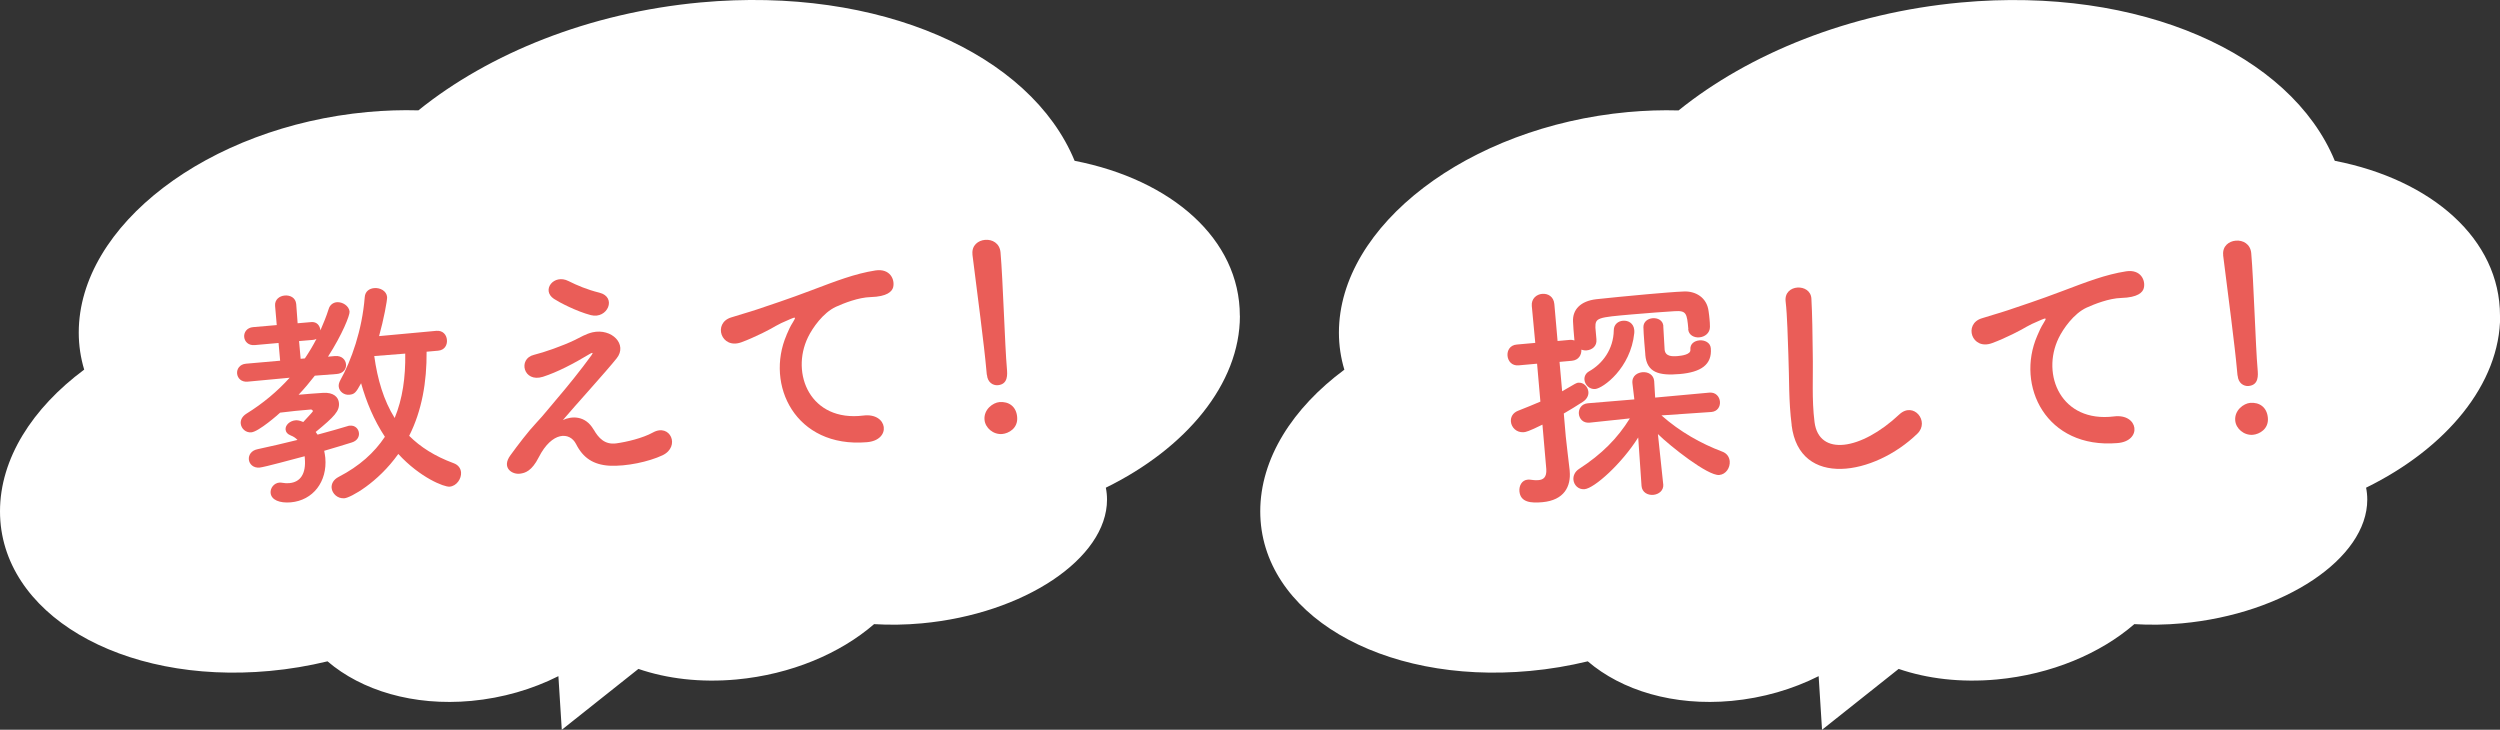 <?xml version="1.0" encoding="UTF-8"?>
<svg id="_レイヤー_2" data-name="レイヤー 2" xmlns="http://www.w3.org/2000/svg" viewBox="0 0 317.16 92.58">
  <rect x="0" y="0" width="317.16" height="92.58" fill="#333333" stroke="none"/>
  <defs>
    <style>
      .cls-1 {
        fill: #ea5d58;
      }

      .cls-1, .cls-2 {
        stroke-width: 0px;
      }

      .cls-2 {
        fill: #fff;
      }
    </style>
  </defs>
  <g id="pc">
    <path class="cls-2" d="M157.29,40.05c0-9.71-8.65-17.25-20.96-19.65C130.74,6.83,111.61-1.78,88.87.31c-14.11,1.3-26.84,6.47-35.79,13.69-2.09-.06-4.24.01-6.44.21-20.24,1.87-36.65,14.39-36.65,27.98,0,1.63.24,3.2.69,4.7C4.1,51.78,0,58.19,0,64.87c0,12.93,15.32,21.99,34.21,20.25,2.52-.23,4.98-.65,7.34-1.22,4.31,3.69,10.88,5.7,18.24,5.02,3.99-.37,7.75-1.48,11.05-3.14l.43,6.8,9.72-7.72c3.61,1.24,7.87,1.76,12.45,1.34,6.92-.64,13.15-3.3,17.45-7.02,1.93.12,3.96.09,6.05-.1,12.98-1.2,23.5-8.23,23.5-15.7,0-.52-.05-1.02-.15-1.51,10.17-4.99,17.01-13.17,17.01-21.8Z"/>
    <g>
      <path class="cls-1" d="M38.49,53.52c.05-.07,1.22-1.29,1.21-1.35,0-.09-.14-.23-.26-.22-1.38.12-2.61.23-3.9.4-.17.17-2.72,2.42-3.66,2.5-.72.06-1.28-.49-1.34-1.12-.04-.42.16-.89.71-1.24,2.1-1.3,3.93-2.83,5.5-4.57l-5.34.5c-.81.07-1.28-.46-1.33-1.03s.32-1.18,1.13-1.25l4.33-.38-.2-2.25-3.03.27c-.81.07-1.28-.46-1.33-1.03-.05-.57.32-1.18,1.13-1.25l3-.26-.21-2.43c-.07-.81.56-1.26,1.22-1.32.69-.06,1.38.27,1.46,1.08l.18,2.44,1.74-.15c.72-.06,1.1.48,1.15,1.05.38-.88.75-1.76,1.04-2.69.16-.56.59-.84,1.04-.88.72-.06,1.55.47,1.62,1.19.04.45-.9,2.86-2.74,5.72l.87-.08c.87-.08,1.37.46,1.42,1.06.05.54-.32,1.15-1.19,1.22h-.03s-2.74.21-2.74.21c-.65.84-1.34,1.66-2.06,2.42,1.02-.09,2.1-.18,3.1-.24,1.35-.09,1.96.56,2.02,1.28.09,1.02-.55,1.71-2.95,3.68.07.12.17.23.24.34,1.51-.4,2.84-.79,3.84-1.09.09-.04.18-.05.27-.05.66-.06,1.1.42,1.14.96.04.45-.22.96-.9,1.17-.94.29-2.15.67-3.51,1.06.06.3.11.59.14.89.27,3.03-1.56,5.4-4.38,5.65-1.41.12-2.48-.3-2.56-1.2-.05-.6.41-1.25,1.13-1.31.09,0,.24,0,.37.03.31.06.61.07.88.04,1.38-.12,2.14-1.16,1.96-3.17,0-.09-.01-.15-.02-.24-1.39.36-5.08,1.38-5.72,1.44-.81.07-1.31-.46-1.36-1.03-.05-.54.29-1.15,1.13-1.31,1.54-.32,3.32-.75,5.04-1.17-.23-.25-.52-.44-.84-.56-.44-.17-.65-.46-.67-.76-.05-.54.51-1.1,1.26-1.17.27-.02.55.04.86.17l.13.05ZM38.67,45.48c.54-.8,1.04-1.63,1.48-2.49-.12.07-.26.11-.44.13l-1.77.15.2,2.25.54-.05ZM54.12,44.62c.03,3.81-.59,7.47-2.21,10.67,1.42,1.42,3.25,2.59,5.63,3.47.62.22.91.68.95,1.16.07.81-.57,1.75-1.45,1.82-.69.06-3.76-1.15-6.51-4.15-2.61,3.68-6.08,5.56-6.83,5.62-.87.08-1.56-.59-1.63-1.31-.04-.51.21-1.05.91-1.41,2.61-1.35,4.51-3.06,5.85-5.08-1.4-2.12-2.36-4.45-3.02-6.79-.65,1.18-.82,1.4-1.51,1.46-.63.06-1.28-.4-1.33-1.06-.02-.24.05-.49.2-.78,1.41-2.51,2.77-6.36,3.1-10.53.05-.76.6-1.11,1.2-1.16.75-.07,1.57.35,1.64,1.13.03.39-.44,2.91-1.02,4.96l7.27-.67c.84-.07,1.29.52,1.34,1.15.06.63-.28,1.3-1.12,1.37l-1.47.13ZM47.48,45.17c.41,2.96,1.19,5.62,2.59,7.86,1-2.42,1.39-5.18,1.34-8.17l-3.94.31Z"/>
      <path class="cls-1" d="M75.32,54.5c.61,1.07,1.41,1.94,2.85,1.75,1.32-.18,3.36-.66,4.66-1.38,2.19-1.22,3.54,1.78,1.22,2.89-1.75.82-4.57,1.43-6.76,1.32-2.01-.13-3.32-.98-4.21-2.75-.8-1.57-3.05-1.61-4.73,1.68-.9,1.78-1.76,2-2.36,2.08-.99.15-2.42-.73-1.23-2.34.89-1.23,2.3-3.08,3.27-4.1s1.73-2.03,2.61-3.04c1.26-1.47,3.04-3.66,4.39-5.53.3-.42.09-.34-.17-.2-2.13,1.28-4.15,2.33-5.98,2.92-2.5.79-3.2-2.29-1.15-2.78,1.33-.33,3.62-1.13,5.16-1.87.75-.37,1.44-.79,2.27-.99,2.46-.55,4.49,1.54,3.07,3.3-1.28,1.62-5.45,6.2-6.82,7.83,1.1-.52,2.85-.61,3.89,1.2ZM70.27,37.91c-1.64-1.1,0-3.21,1.86-2.25,1.08.54,2.37,1.09,3.91,1.47,2.26.56,1.05,3.39-1.08,2.85-1.83-.48-4.01-1.62-4.69-2.07Z"/>
      <path class="cls-1" d="M99.78,42.5c.25-.6.48-1.1.83-1.65.42-.67.28-.63-.28-.4-2.19.92-1.68.87-3.65,1.83-.93.44-1.74.82-2.62,1.14-2.58.95-3.66-2.43-1.3-3.15.62-.21,2.33-.69,3.27-1.01,1.44-.49,4-1.32,6.99-2.46,3.02-1.14,5.42-2.08,8.04-2.49,1.85-.28,2.49,1.14,2.25,2.13-.14.53-.74,1.19-2.86,1.25-1.54.04-3.41.78-4.4,1.23-1.63.75-2.97,2.68-3.54,3.85-2.26,4.65.31,10.78,7.01,9.95,3.14-.4,3.63,3.13.45,3.38-9.07.76-12.92-7.28-10.18-13.61Z"/>
      <path class="cls-1" d="M125.19,47.54c-.02-.18-.03-.39-.06-.63-.25-2.91-1.17-9.89-1.76-14.59,0-.03,0-.06,0-.09-.1-1.11.73-1.73,1.6-1.8.9-.08,1.85.41,1.96,1.58.31,3.54.55,11.85.81,14.76.06.72.17,1.98-1.15,2.1-.63.05-1.3-.37-1.38-1.3v-.03ZM127.15,55.06c-1.14.1-2.16-.78-2.25-1.8-.12-1.32,1.08-2.18,1.89-2.25,1.17-.1,2.14.54,2.25,1.89.13,1.44-1.09,2.09-1.9,2.16Z"/>
    </g>
    <path class="cls-2" d="M317.16,40.05c0-9.71-8.65-17.25-20.96-19.65-5.59-13.57-24.72-22.18-47.46-20.08-14.11,1.3-26.84,6.47-35.79,13.69-2.09-.06-4.24.01-6.44.21-20.24,1.87-36.65,14.39-36.65,27.98,0,1.63.24,3.2.69,4.7-6.57,4.87-10.67,11.28-10.67,17.97,0,12.93,15.32,21.99,34.21,20.25,2.52-.23,4.98-.65,7.34-1.22,4.31,3.69,10.88,5.7,18.24,5.02,3.99-.37,7.75-1.48,11.05-3.14l.43,6.8,9.72-7.72c3.61,1.24,7.87,1.76,12.45,1.34,6.92-.64,13.15-3.3,17.45-7.02,1.93.12,3.96.09,6.05-.1,12.98-1.2,23.5-8.23,23.5-15.7,0-.52-.05-1.02-.15-1.51,10.17-4.99,17.01-13.17,17.01-21.8Z"/>
    <g>
      <path class="cls-1" d="M214.19,41.75c-.18-2.01-.24-2.37-1.77-2.27-1.17.07-3.34.23-5.29.4-4.5.39-4.75.42-4.73,1.69l.13,1.47v.03c.08.84-.55,1.32-1.24,1.38-.24.02-.46-.02-.67-.09.03.66-.34,1.33-1.21,1.41l-1.56.14.33,3.73c1.81-1.07,1.84-1.07,2.05-1.09.66-.06,1.22.5,1.28,1.16.04.42-.16.92-.71,1.27-.8.52-1.61,1.02-2.41,1.48l.25,2.91c.04.48.37,3.21.49,4.25,0,.06,0,.09.01.15.17,1.92-.68,3.69-3.47,3.94-1.44.13-2.78.03-2.91-1.38-.06-.69.3-1.42,1.05-1.48.09,0,.18-.02.27,0,.4.06.76.09,1.09.06.63-.05,1.06-.36,1-1.39l-.49-5.65c-1.77.88-2.16.95-2.37.96-.93.08-1.57-.62-1.63-1.34-.05-.54.21-1.11.91-1.38,1.05-.43,1.99-.78,2.83-1.16l-.42-4.81-2.34.21c-.87.08-1.35-.55-1.41-1.21-.06-.66.3-1.36,1.18-1.43l2.34-.21-.44-4.68c-.08-.93.6-1.48,1.32-1.54.72-.06,1.45.33,1.54,1.29l.41,4.69,1.56-.14c.21-.02.4.02.58.07-.02-.18-.03-.36-.05-.57-.05-.54-.1-1.17-.13-1.83-.07-1.51.95-2.6,2.96-2.83,1.53-.16,4.05-.42,6.45-.63,1.74-.15,3.42-.3,4.66-.35,1.42-.06,2.91.71,3.13,2.51.06.39.09.69.12,1.02.03.3.05.6.05.96,0,.79-.65,1.27-1.34,1.33-.66.06-1.36-.28-1.42-1.03v-.03ZM211.01,61.43c.07.81-.58,1.29-1.27,1.35-.69.06-1.42-.3-1.49-1.14v-.03s-.42-6.11-.42-6.11c-2.07,3.3-5.55,6.45-6.81,6.56-.78.07-1.35-.52-1.41-1.21-.04-.48.18-1.02.73-1.37,2.87-1.86,4.87-3.88,6.43-6.4l-5.1.54h-.03c-.81.07-1.28-.49-1.34-1.12-.05-.6.31-1.27,1.15-1.34l5.89-.49-.24-2.01c-.12-1.05.73-1.39,1.27-1.44.69-.06,1.42.3,1.49,1.14t0,.06l.12,2.02,6.88-.63c.81-.07,1.29.52,1.34,1.15.05.6-.29,1.24-1.1,1.31h-.03s-6.29.43-6.29.43c2.36,2.09,5.03,3.58,7.7,4.59.62.22.91.71.96,1.22.07.81-.46,1.67-1.33,1.75-1.44.13-6.22-3.66-7.78-5.19l.67,6.33v.03ZM201.01,48.17c-.03-.39.14-.8.57-1.05,1.73-.97,3.11-2.81,3.15-5.21,0-.76.56-1.17,1.16-1.22.66-.06,1.36.3,1.44,1.18,0,.12.02.27,0,.39-.46,4.46-3.96,7-4.95,7.09-.75.07-1.32-.55-1.37-1.18ZM211.01,41.37c.03.7.15,2.71.17,2.98.08.87.93.89,1.68.82.42-.04,1.65-.17,1.59-.8-.07-.75.51-1.13,1.14-1.19.66-.06,1.39.27,1.45.99.19,2.13-1.31,3.05-3.92,3.28-2.7.24-4.2-.21-4.39-2.43,0-.03,0-.06,0-.09-.03-.3-.23-2.61-.24-3.43,0-.7.57-1.08,1.17-1.13.63-.05,1.29.25,1.36.97v.03Z"/>
      <path class="cls-1" d="M227.3,53.93c-.4-3.14-.29-5.73-.42-8.92-.08-1.96-.13-4.92-.35-6.78-.25-2.22,3.16-2.33,3.27-.35.11,1.9.15,4.77.17,6.79.07,3.2-.14,5.97.23,8.88.56,4.37,5.88,3.6,10.75-.97,1.82-1.7,3.89.9,2.3,2.43-5.44,5.29-14.97,7-15.96-1.08Z"/>
      <path class="cls-1" d="M258.45,42.6c.25-.6.48-1.1.82-1.64.43-.67.28-.63-.28-.4-2.19.92-1.68.87-3.65,1.83-.93.45-1.75.82-2.62,1.14-2.58.95-3.66-2.43-1.3-3.15.62-.21,2.33-.69,3.27-1.01,1.44-.49,4-1.32,6.99-2.46,3.02-1.14,5.42-2.08,8.05-2.49,1.85-.28,2.49,1.14,2.24,2.13-.13.53-.74,1.19-2.86,1.25-1.54.04-3.41.78-4.4,1.23-1.63.75-2.97,2.68-3.54,3.85-2.26,4.65.31,10.78,7.01,9.95,3.14-.4,3.63,3.13.45,3.38-9.07.76-12.93-7.28-10.18-13.61Z"/>
      <path class="cls-1" d="M283.86,47.64c-.02-.18-.03-.39-.06-.63-.25-2.91-1.17-9.89-1.76-14.59,0-.03,0-.06,0-.09-.1-1.11.73-1.73,1.6-1.8.9-.08,1.85.41,1.96,1.58.31,3.54.55,11.85.81,14.76.06.72.17,1.98-1.15,2.1-.63.05-1.3-.37-1.38-1.3v-.03ZM285.82,55.16c-1.14.1-2.16-.78-2.25-1.8-.12-1.32,1.08-2.18,1.89-2.25,1.17-.1,2.13.54,2.25,1.89.13,1.44-1.09,2.09-1.9,2.16Z"/>
    </g>
  </g>
</svg>